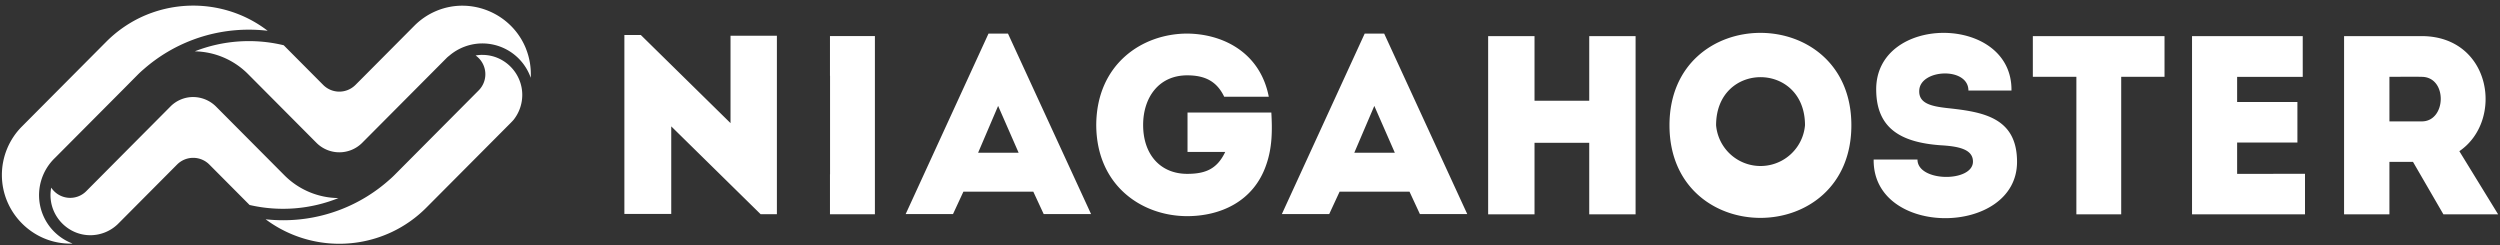 <svg width="255" height="25" fill="none" xmlns="http://www.w3.org/2000/svg"><rect width="100%" height="100%" fill="#333333" stroke="none"/><path d="M24.52 1.53a12.574 12.574 0 0 0-10.22.266 12.62 12.62 0 0 0-3.475 2.474l-8.592 8.635a7.014 7.014 0 0 0-2.04 4.947c0 3.837 3.142 6.994 6.96 6.994h.002c.084 0 .168 0 .252-.005a5.264 5.264 0 0 1-1.804-8.73l7.186-7.218.762-.77.258-.259.292-.295c.18-.177.365-.347.556-.508a16.236 16.236 0 0 1 10.724-4.034c.642 0 1.284.037 1.922.112a12.463 12.463 0 0 0-2.784-1.61zm29.12 3.41c-1.438-3.554-5.53-5.293-9.069-3.852l-.089.037a6.945 6.945 0 0 0-2.216 1.499L37.01 7.908l-.759.76c-.023.022-.046.045-.07.066a2.321 2.321 0 0 1-3.21-.066l-4.034-4.053a15.144 15.144 0 0 0-9.072.622 7.857 7.857 0 0 1 5.448 2.331l6.974 7.008a3.295 3.295 0 0 0 4.648 0l8.61-8.652c.083-.084.173-.161.268-.232A5.209 5.209 0 0 1 49.21 4.43a5.235 5.235 0 0 1 4.925 3.502 7.004 7.004 0 0 0-.497-2.991h.002zm-4.426.658c-.236 0-.47.02-.702.061a2.336 2.336 0 0 1 .314 3.56l-8.555 8.6-.055.055a7.954 7.954 0 0 1-.467.434 16.246 16.246 0 0 1-10.867 4.156c-.597 0-1.195-.032-1.789-.097a12.565 12.565 0 0 0 12.88 1.295 12.467 12.467 0 0 0 3.52-2.49l8.349-8.386.265-.266a7.41 7.41 0 0 0 .272-.29 4.091 4.091 0 0 0 .892-2.55c0-2.238-1.833-4.08-4.059-4.08h-.002l.004-.002zM34.527 20.203a7.887 7.887 0 0 1-5.524-2.331l-6.941-6.975a3.333 3.333 0 0 0-2.35-1 3.26 3.26 0 0 0-2.329.968l-2.047 2.06-.862.865-2.002 2.013-.83.835-1.372 1.381-1.226 1.232-.245.248a2.315 2.315 0 0 1-3.575-.359 4.1 4.1 0 0 0-.073.77c0 2.238 1.832 4.08 4.059 4.082a4.045 4.045 0 0 0 2.762-1.091l.053-.052.053-.052.07-.07 2.262-2.274 3.675-3.693a2.322 2.322 0 0 1 3.262.018l4.11 4.13c3.023.7 6.19.454 9.07-.705zM74.513 3.648v8.91l-9.146-8.985h-1.68v18.251h4.78V12.89l9.118 8.96h1.658V3.648h-4.73zM89.24 21.86V3.682h-4.583v4.05h.008v10.05h-.008v4.076h4.583zm13.575-18.433h-1.988l-8.14 17.735-.311.675h4.83l1.06-2.285h7.132l1.06 2.285h4.831l-.309-.675-8.165-17.735zm-3.048 12.152l2.041-4.777 2.092 4.777h-4.133zm29.91-4.104h-8.55v4.024h3.845c-.827 1.74-2.016 2.234-3.876 2.234-2.739 0-4.496-1.974-4.496-4.986 0-2.779 1.576-5.062 4.496-5.062 1.834 0 3.023.623 3.772 2.181h4.548c-.879-4.517-4.677-6.413-8.32-6.44-4.599 0-9.25 3.117-9.279 9.326.026 6.205 4.676 9.295 9.279 9.295 3.333 0 6.769-1.454 8.062-5.245.619-1.769.619-3.51.519-5.327zm11.51-8.048h-1.989l-8.14 17.735-.309.675h4.83l1.06-2.285h7.132l1.06 2.285h4.831l-.312-.675-8.163-17.735zm-3.049 12.152l2.041-4.777 2.093 4.777h-4.134zm23.964-11.896v6.594h-5.581V3.683h-4.73V21.86h4.73v-7.296h5.581v7.296h4.728V3.683h-4.728zm8.185 9.096c0 12.593 18.552 12.593 18.552 0 0-12.568-18.552-12.568-18.552 0zm4.754 0c0-6.544 9.069-6.544 9.069 0a4.552 4.552 0 0 1-9.069 0zm23.593-1.753c-1.629-.182-2.972-.466-2.869-1.843.155-2.156 5.013-2.364 5.013.052h4.392c.103-7.843-13.952-7.843-13.797 0 .051 3.946 2.636 5.296 6.561 5.582 1.808.104 3.307.39 3.307 1.665 0 2.131-5.658 2.103-5.658-.208h-4.471c-.102 7.998 14.625 7.868 14.625.234.002-4.55-3.512-5.095-7.103-5.482zm8.715-7.343v4.154h4.441V21.86h4.573V7.837h4.418V3.683h-13.432zm20.837 14.048v-3.194h6.149v-4.13h-6.149v-2.57h6.693V3.683h-11.292V21.86h11.523v-4.13l-6.924.002zm22.667-2.311c4.573-3.116 3.281-11.71-3.825-11.737h-7.933V21.86h4.626v-5.35h2.404l3.101 5.35h5.581l-.414-.675-3.54-5.765zm-3.825-3.038h-3.307V7.837c1.086 0 2.221-.026 3.307 0 2.636.026 2.506 4.545 0 4.545z" fill="#fff"/></svg>